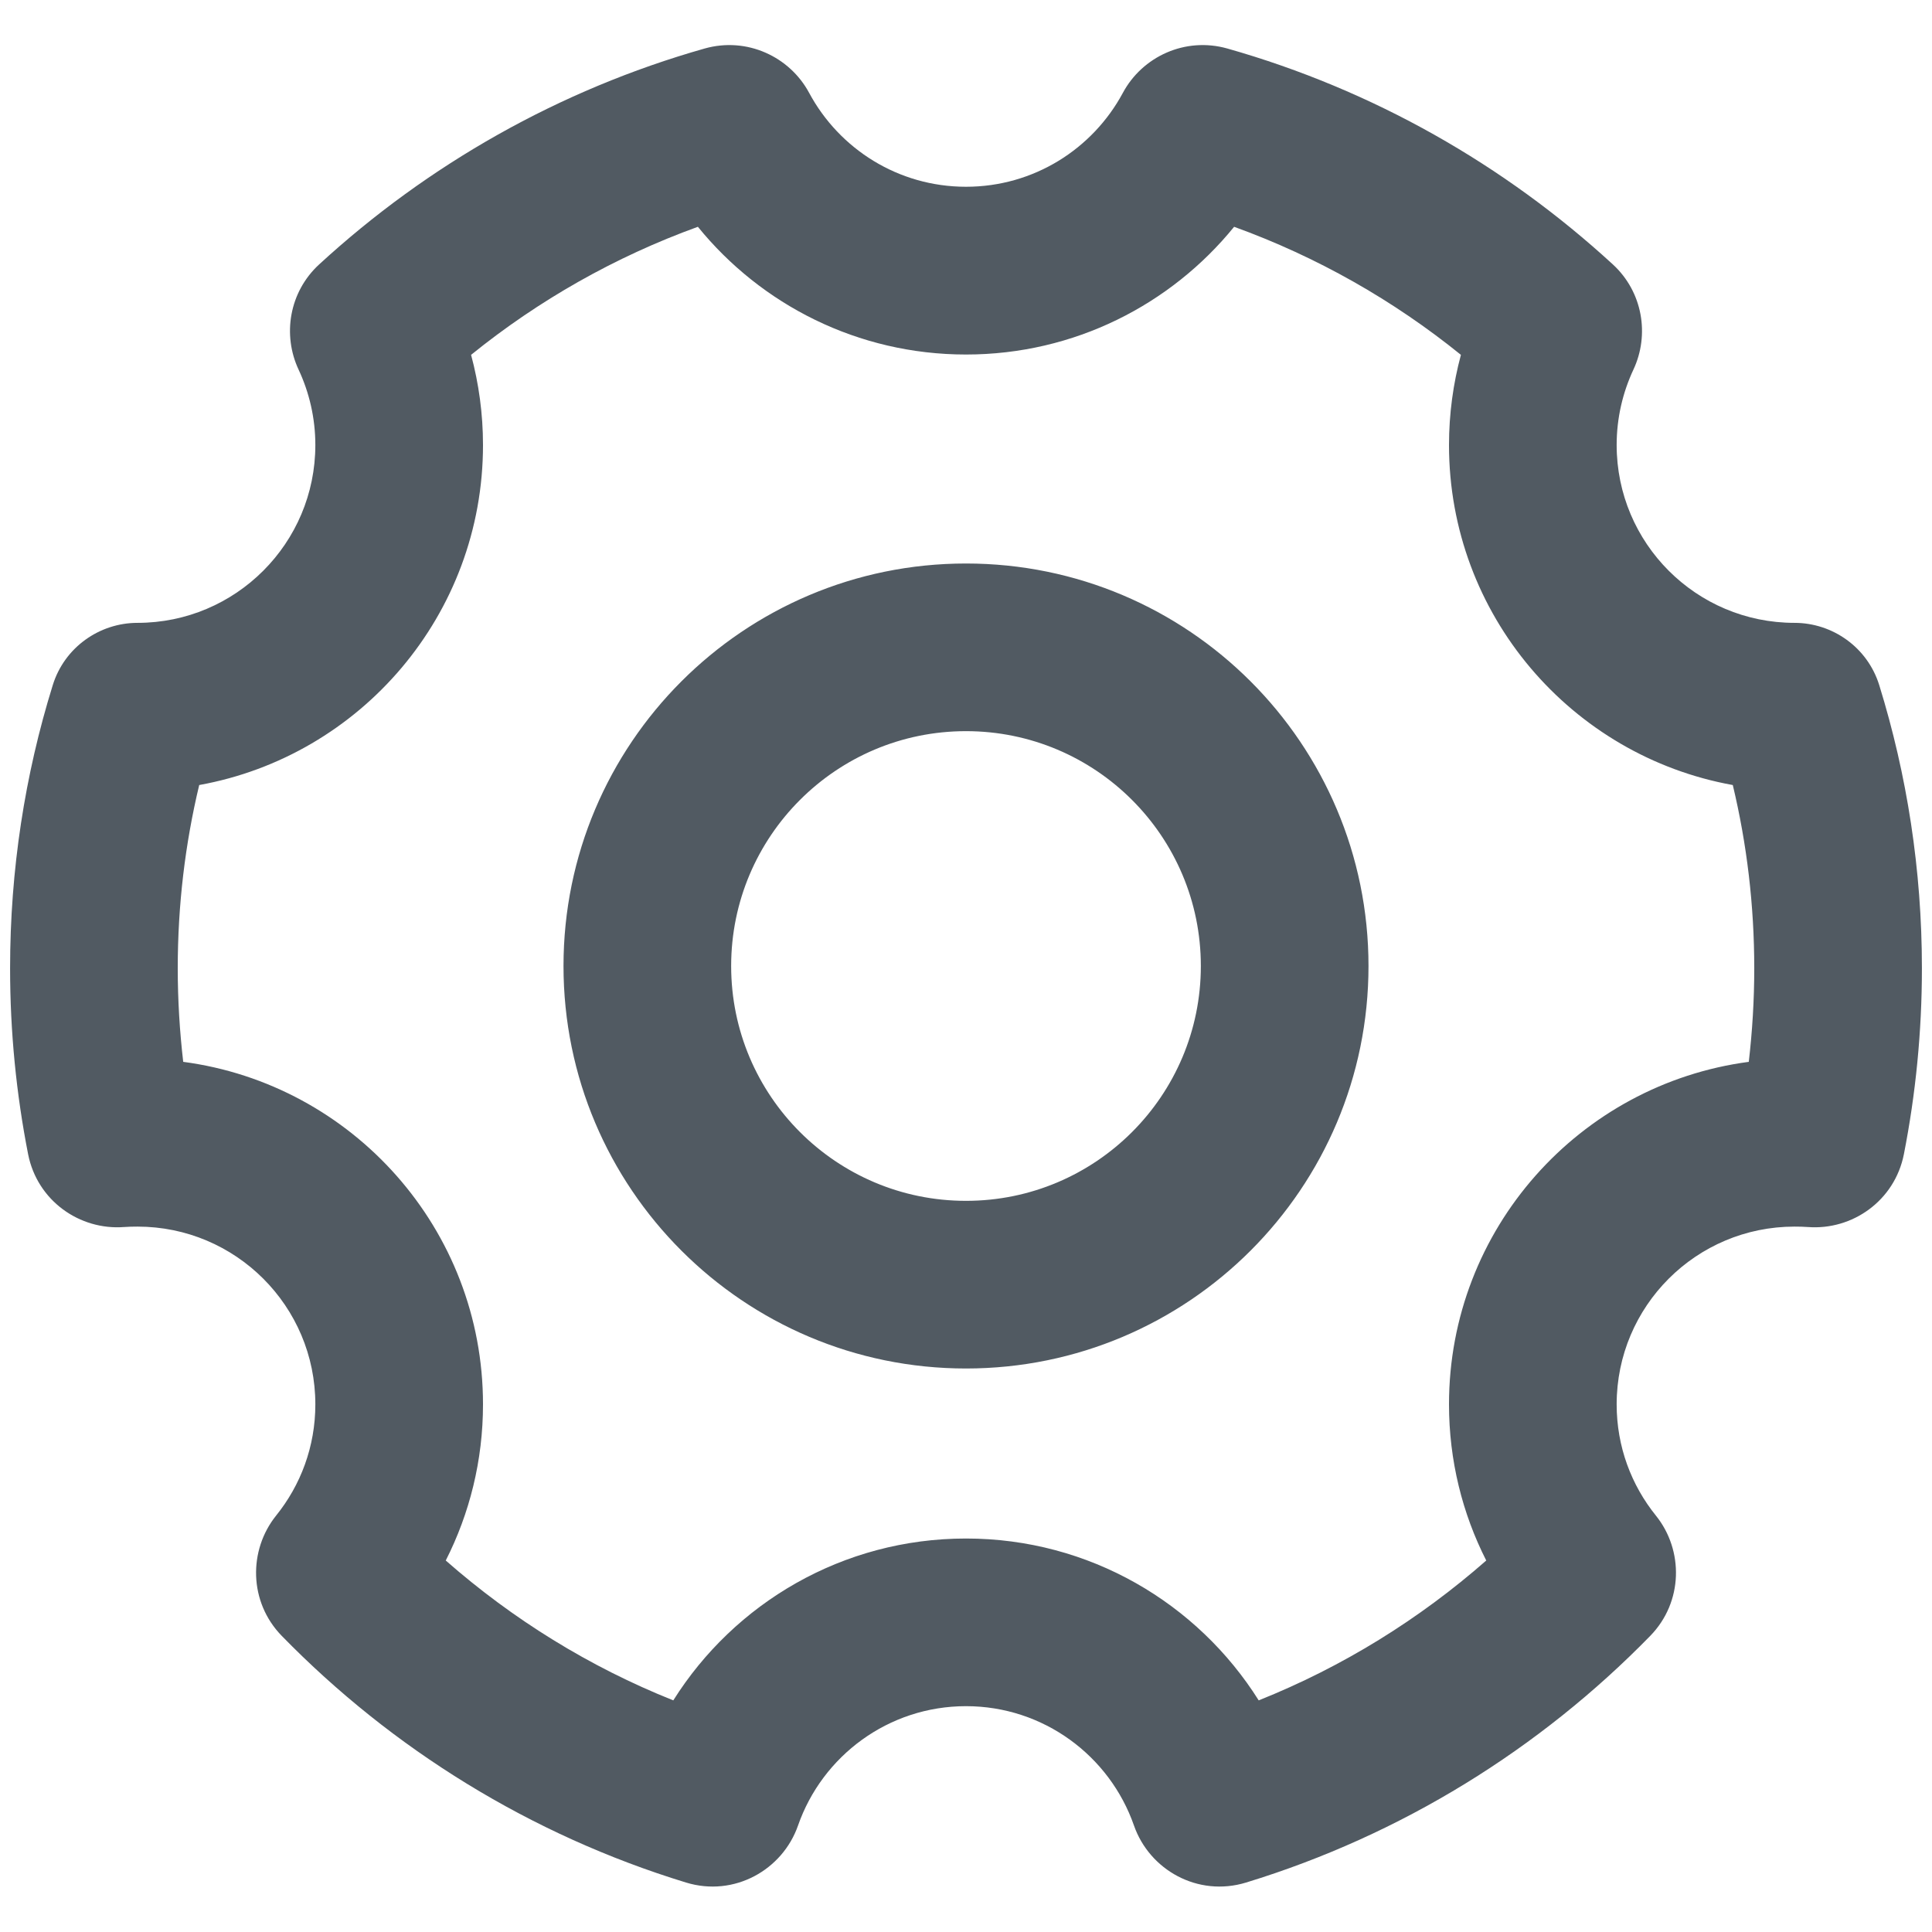 <svg width="18" height="18" viewBox="0 0 18 18" fill="none" xmlns="http://www.w3.org/2000/svg">
<path fill-rule="evenodd" clip-rule="evenodd" d="M4.389 3.306C5.017 2.798 5.729 2.393 6.502 2.113C7.091 2.838 7.991 3.303 9 3.303C10.009 3.303 10.909 2.838 11.498 2.113C12.271 2.393 12.983 2.798 13.611 3.306C13.539 3.574 13.5 3.856 13.5 4.146C13.5 5.728 14.641 7.043 16.144 7.314C16.275 7.861 16.344 8.433 16.344 9.021C16.344 9.317 16.326 9.608 16.293 9.893C14.716 10.102 13.5 11.451 13.5 13.084C13.5 13.607 13.625 14.102 13.847 14.539C13.224 15.086 12.508 15.53 11.727 15.842C11.158 14.937 10.15 14.334 9 14.334C7.85 14.334 6.842 14.937 6.273 15.842C5.491 15.53 4.776 15.086 4.153 14.539C4.375 14.102 4.5 13.607 4.5 13.084C4.5 11.451 3.284 10.102 1.707 9.893C1.674 9.608 1.656 9.317 1.656 9.021C1.656 8.433 1.725 7.861 1.856 7.314C3.359 7.043 4.5 5.728 4.5 4.146C4.5 3.856 4.461 3.574 4.389 3.306ZM7.539 0.866C7.358 0.528 6.959 0.341 6.565 0.452C5.208 0.837 3.983 1.536 2.974 2.463C2.694 2.72 2.63 3.12 2.782 3.444C2.881 3.656 2.938 3.894 2.938 4.146C2.938 5.061 2.196 5.803 1.281 5.803C0.927 5.803 0.6 6.031 0.491 6.385C0.232 7.219 0.094 8.105 0.094 9.021C0.094 9.614 0.152 10.193 0.262 10.754C0.348 11.188 0.743 11.463 1.155 11.432C1.196 11.429 1.239 11.428 1.281 11.428C2.196 11.428 2.938 12.169 2.938 13.084C2.938 13.478 2.801 13.837 2.572 14.121C2.314 14.443 2.317 14.925 2.625 15.241C3.654 16.295 4.943 17.096 6.391 17.539C6.841 17.677 7.291 17.421 7.435 17.008C7.661 16.36 8.277 15.896 9 15.896C9.723 15.896 10.339 16.36 10.565 17.008C10.709 17.421 11.159 17.677 11.61 17.539C13.057 17.096 14.346 16.295 15.375 15.241C15.683 14.925 15.687 14.443 15.428 14.121C15.199 13.837 15.062 13.478 15.062 13.084C15.062 12.169 15.804 11.428 16.719 11.428C16.761 11.428 16.804 11.429 16.845 11.432C17.257 11.463 17.652 11.188 17.738 10.754C17.848 10.193 17.906 9.614 17.906 9.021C17.906 8.105 17.767 7.219 17.509 6.385C17.4 6.031 17.073 5.803 16.719 5.803C15.804 5.803 15.062 5.061 15.062 4.146C15.062 3.894 15.119 3.656 15.218 3.444C15.37 3.12 15.306 2.72 15.026 2.463C14.017 1.536 12.792 0.837 11.435 0.452C11.041 0.341 10.642 0.528 10.461 0.866C10.18 1.388 9.631 1.74 9 1.74C8.369 1.74 7.82 1.388 7.539 0.866ZM9 5.25C6.929 5.25 5.25 6.929 5.25 9C5.25 11.071 6.929 12.75 9 12.75C11.071 12.75 12.75 11.071 12.75 9C12.75 6.929 11.071 5.25 9 5.25ZM6.812 9C6.812 7.792 7.792 6.812 9 6.812C10.208 6.812 11.188 7.792 11.188 9C11.188 10.208 10.208 11.188 9 11.188C7.792 11.188 6.812 10.208 6.812 9Z" fill="#515A62"/>
</svg>
